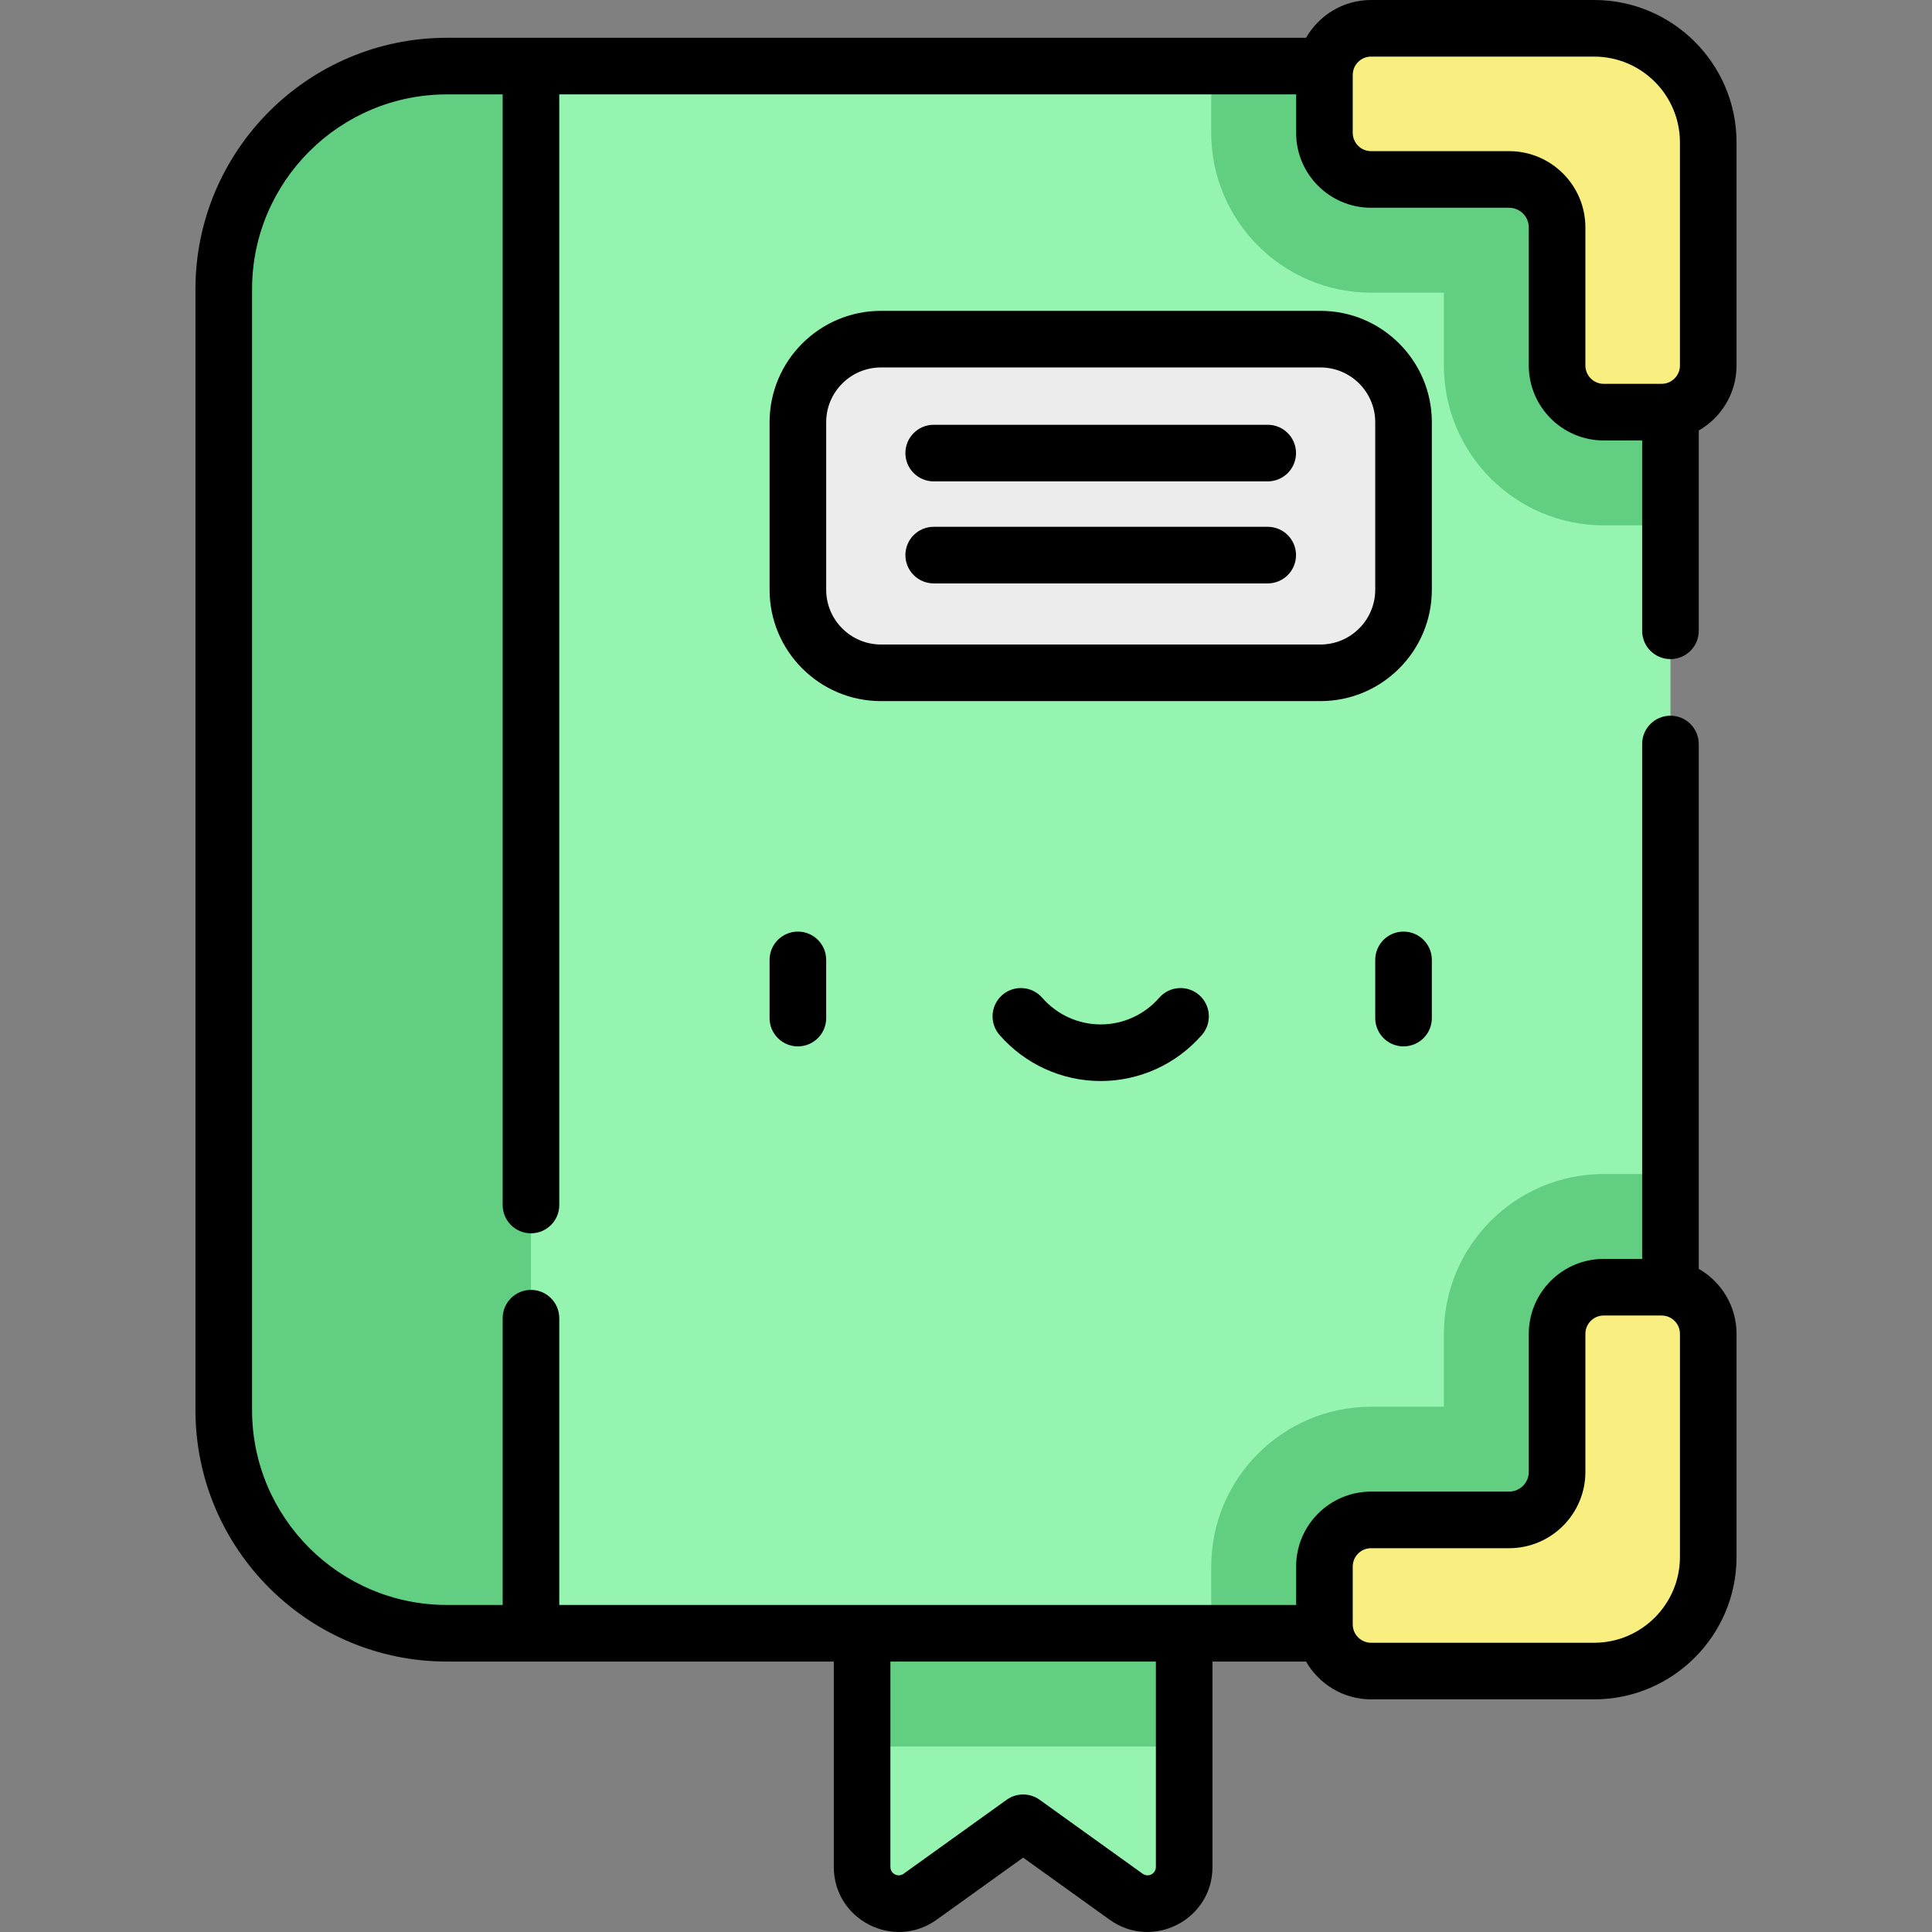 <?xml version="1.0"?>
<svg xmlns="http://www.w3.org/2000/svg" id="Capa_1" enable-background="new 0 0 512 512" height="512px" viewBox="0 0 512 512" width="512px" class=""><rect x="0" y="0" width="512" height="512" fill="#808080" stroke="none"/><g><g><g><path d="m228.463 404.026v90.739c0 7.915 8.955 12.51 15.385 7.894l27.295-19.594 27.295 19.594c6.43 4.616 15.385.02 15.385-7.894v-90.739z" fill="#ff8a98" data-original="#FF8A98" class="active-path" style="fill:#94F4B0" data-old_color="#ff8a98"/><path d="m140.711 17.514h-22.282c-32.656 0-59.134 26.478-59.134 59.134v297.053c0 32.656 26.478 59.134 59.134 59.134h22.282l33.174-209.163z" fill="#a57cd2" data-original="#A57CD2" class="" style="fill:#61CE81" data-old_color="#a57cd2"/><path d="m228.463 404.026h85.359v58.81h-85.359z" fill="#ff6e80" data-original="#FF6E80" style="fill:#61CE81" class="" data-old_color="#ff6e80"/><path d="m140.711 17.514h301.98v415.321h-301.98z" fill="#bd9cde" data-original="#BD9CDE" class="" style="fill:#94F4B0" data-old_color="#bd9cde"/><path d="m442.691 17.514h-121.633c-.043.776-.068 1.557-.068 2.343v15.342c0 23.356 19.001 42.357 42.357 42.357h19.301v19.311c0 23.356 19.002 42.357 42.357 42.357h15.342c.787 0 1.567-.025 2.343-.068v-121.642z" fill="#a57cd2" data-original="#A57CD2" class="" style="fill:#61CE81" data-old_color="#a57cd2"/><path d="m452.705 37.736v59.132c0 6.825-5.533 12.357-12.357 12.357h-15.342c-6.825 0-12.357-5.533-12.357-12.357v-36.595c0-7.023-5.693-12.716-12.716-12.716h-36.584c-6.825 0-12.357-5.533-12.357-12.357v-15.343c0-6.825 5.533-12.357 12.357-12.357h59.122c16.697 0 30.234 13.537 30.234 30.236z" fill="#f9ee80" data-original="#F9EE80" class="" style="fill:#F9EE80"/><path d="m442.691 311.197c-.776-.042-1.557-.068-2.343-.068h-15.342c-23.355 0-42.357 19.001-42.357 42.357v19.311h-19.301c-23.356 0-42.357 19.001-42.357 42.357v15.342c0 .785.025 1.564.068 2.339h121.633v-121.638z" fill="#a57cd2" data-original="#A57CD2" class="" style="fill:#61CE81" data-old_color="#a57cd2"/><path d="m452.705 412.618v-59.132c0-6.825-5.533-12.357-12.357-12.357h-15.342c-6.825 0-12.357 5.533-12.357 12.357v36.594c0 7.023-5.693 12.716-12.716 12.716h-36.584c-6.825 0-12.357 5.533-12.357 12.357v15.342c0 6.825 5.533 12.357 12.357 12.357h59.122c16.697.002 30.234-13.535 30.234-30.234z" fill="#f9ee80" data-original="#F9EE80" class="" style="fill:#F9EE80"/><path d="m349.937 89.88h-116.472c-12.16 0-22.017 9.857-22.017 22.017v44.388c0 12.16 9.857 22.017 22.017 22.017h116.472c12.16 0 22.017-9.857 22.017-22.017v-44.388c0-12.16-9.857-22.017-22.017-22.017z" fill="#ececec" data-original="#ECECEC" class="" style="fill:#ECECEC"/></g><g><path d="m379.452 111.895c0-16.276-13.241-29.517-29.517-29.517h-116.47c-16.276 0-29.517 13.241-29.517 29.517v44.387c0 16.276 13.241 29.517 29.517 29.517h116.47c16.276 0 29.517-13.241 29.517-29.517zm-15 44.388c0 8.005-6.512 14.517-14.517 14.517h-116.47c-8.005 0-14.517-6.512-14.517-14.517v-44.387c0-8.005 6.512-14.517 14.517-14.517h116.47c8.005 0 14.517 6.512 14.517 14.517z" data-original="#000000" class="" style="fill:#000000"/><path d="m335.959 112.569h-88.518c-4.142 0-7.5 3.357-7.5 7.5 0 4.142 3.358 7.5 7.5 7.5h88.518c4.142 0 7.5-3.358 7.5-7.5s-3.358-7.5-7.5-7.5z" data-original="#000000" class="" style="fill:#000000"/><path d="m335.959 139.607h-88.518c-4.142 0-7.5 3.358-7.5 7.5 0 4.143 3.358 7.5 7.5 7.5h88.518c4.142 0 7.5-3.357 7.5-7.5 0-4.142-3.358-7.5-7.5-7.5z" data-original="#000000" class="" style="fill:#000000"/><path d="m203.948 254.382v15.421c0 4.142 3.358 7.5 7.5 7.5s7.5-3.358 7.5-7.5v-15.421c0-4.142-3.358-7.5-7.5-7.5s-7.5 3.358-7.5 7.5z" data-original="#000000" class="" style="fill:#000000"/><path d="m364.452 254.382v15.421c0 4.142 3.358 7.5 7.5 7.5s7.5-3.358 7.5-7.5v-15.421c0-4.142-3.358-7.5-7.5-7.5s-7.5 3.358-7.5 7.5z" data-original="#000000" class="" style="fill:#000000"/><path d="m307.204 264.416c-3.914 4.491-9.565 7.067-15.505 7.067s-11.59-2.576-15.504-7.066c-2.722-3.123-7.459-3.448-10.581-.727-3.123 2.721-3.448 7.459-.727 10.581 6.763 7.761 16.536 12.211 26.812 12.211s20.048-4.451 26.812-12.211c2.722-3.122 2.396-7.86-.726-10.581s-7.859-2.397-10.581.726z" data-original="#000000" class="" style="fill:#000000"/><path d="m118.432 440.327h102.532v54.429c0 14.011 15.874 22.159 27.258 13.987l22.921-16.454 22.921 16.454c11.359 8.156 27.258.055 27.258-13.987v-54.429h24.799c3.427 5.975 9.857 10.018 17.225 10.018h59.121c20.807 0 37.735-16.927 37.735-37.735v-59.13c0-7.366-4.041-13.795-10.014-17.222v-139.089c0-4.142-3.358-7.5-7.5-7.5s-7.5 3.358-7.5 7.5v136.455h-10.185c-.684 0-1.361.035-2.028.103-10 1.019-17.83 9.49-17.83 19.755v36.594c0 2.876-2.34 5.216-5.216 5.216h-36.584c-10.949 0-19.857 8.908-19.857 19.857v10.181h-195.275v-75.992c0-4.142-3.358-7.5-7.5-7.5s-7.5 3.358-7.5 7.5v75.992h-14.781c-28.471 0-51.633-23.163-51.633-51.633v-297.05c0-28.471 23.163-51.633 51.633-51.633h14.781v294.323c0 4.142 3.358 7.5 7.5 7.5s7.5-3.358 7.5-7.5v-294.323h195.276v10.185c0 10.95 8.908 19.857 19.857 19.857h36.584c2.876 0 5.216 2.34 5.216 5.216v36.594c0 10.949 8.908 19.857 19.857 19.857h10.185v50.446c0 4.142 3.358 7.5 7.5 7.5s7.5-3.358 7.5-7.5v-53.081c5.973-3.428 10.014-9.856 10.014-17.222v-59.131c-.001-20.808-16.929-37.735-37.736-37.735h-59.121c-7.366 0-13.795 4.041-17.222 10.014h-227.691c-36.742 0-66.633 29.892-66.633 66.633v297.048c0 36.741 29.891 66.632 66.633 66.632zm326.77-27.716c0 12.536-10.199 22.735-22.735 22.735h-59.121c-2.339 0-4.297-1.663-4.755-3.869-.004-.02-.004-.04-.008-.06-.063-.332-.094-.636-.094-.929v-15.342c0-2.678 2.179-4.857 4.858-4.857h36.583c11.147 0 20.216-9.069 20.216-20.216v-36.593c0-2.344 1.668-4.305 3.88-4.759.316-.064.643-.099.977-.099h15.342c.075 0 .145.019.219.022.23.011.463.024.713.072.019.003.037.004.056.007 2.206.458 3.87 2.415 3.87 4.755v59.133zm-138.88 27.716v54.429c0 1.824-2.035 2.861-3.511 1.802l-27.294-19.594c-2.613-1.876-6.134-1.876-8.747 0l-27.294 19.594c-1.476 1.06-3.511.022-3.511-1.802v-54.429zm57.024-425.327h59.121c12.536 0 22.735 10.199 22.735 22.735v59.131c0 2.34-1.664 4.299-3.871 4.756-.018.003-.035.004-.053.007-.235.046-.48.063-.726.073-.067.003-.142.021-.208.021h-15.342c-2.678 0-4.857-2.179-4.857-4.857v-36.594c0-11.147-9.069-20.216-20.216-20.216h-36.583c-2.679 0-4.858-2.179-4.858-4.857v-15.342c0-.291.032-.603.094-.927.004-.021.005-.042.009-.063.459-2.205 2.416-3.867 4.755-3.867z" data-original="#000000" class="" style="fill:#000000"/></g></g></g> </svg>
